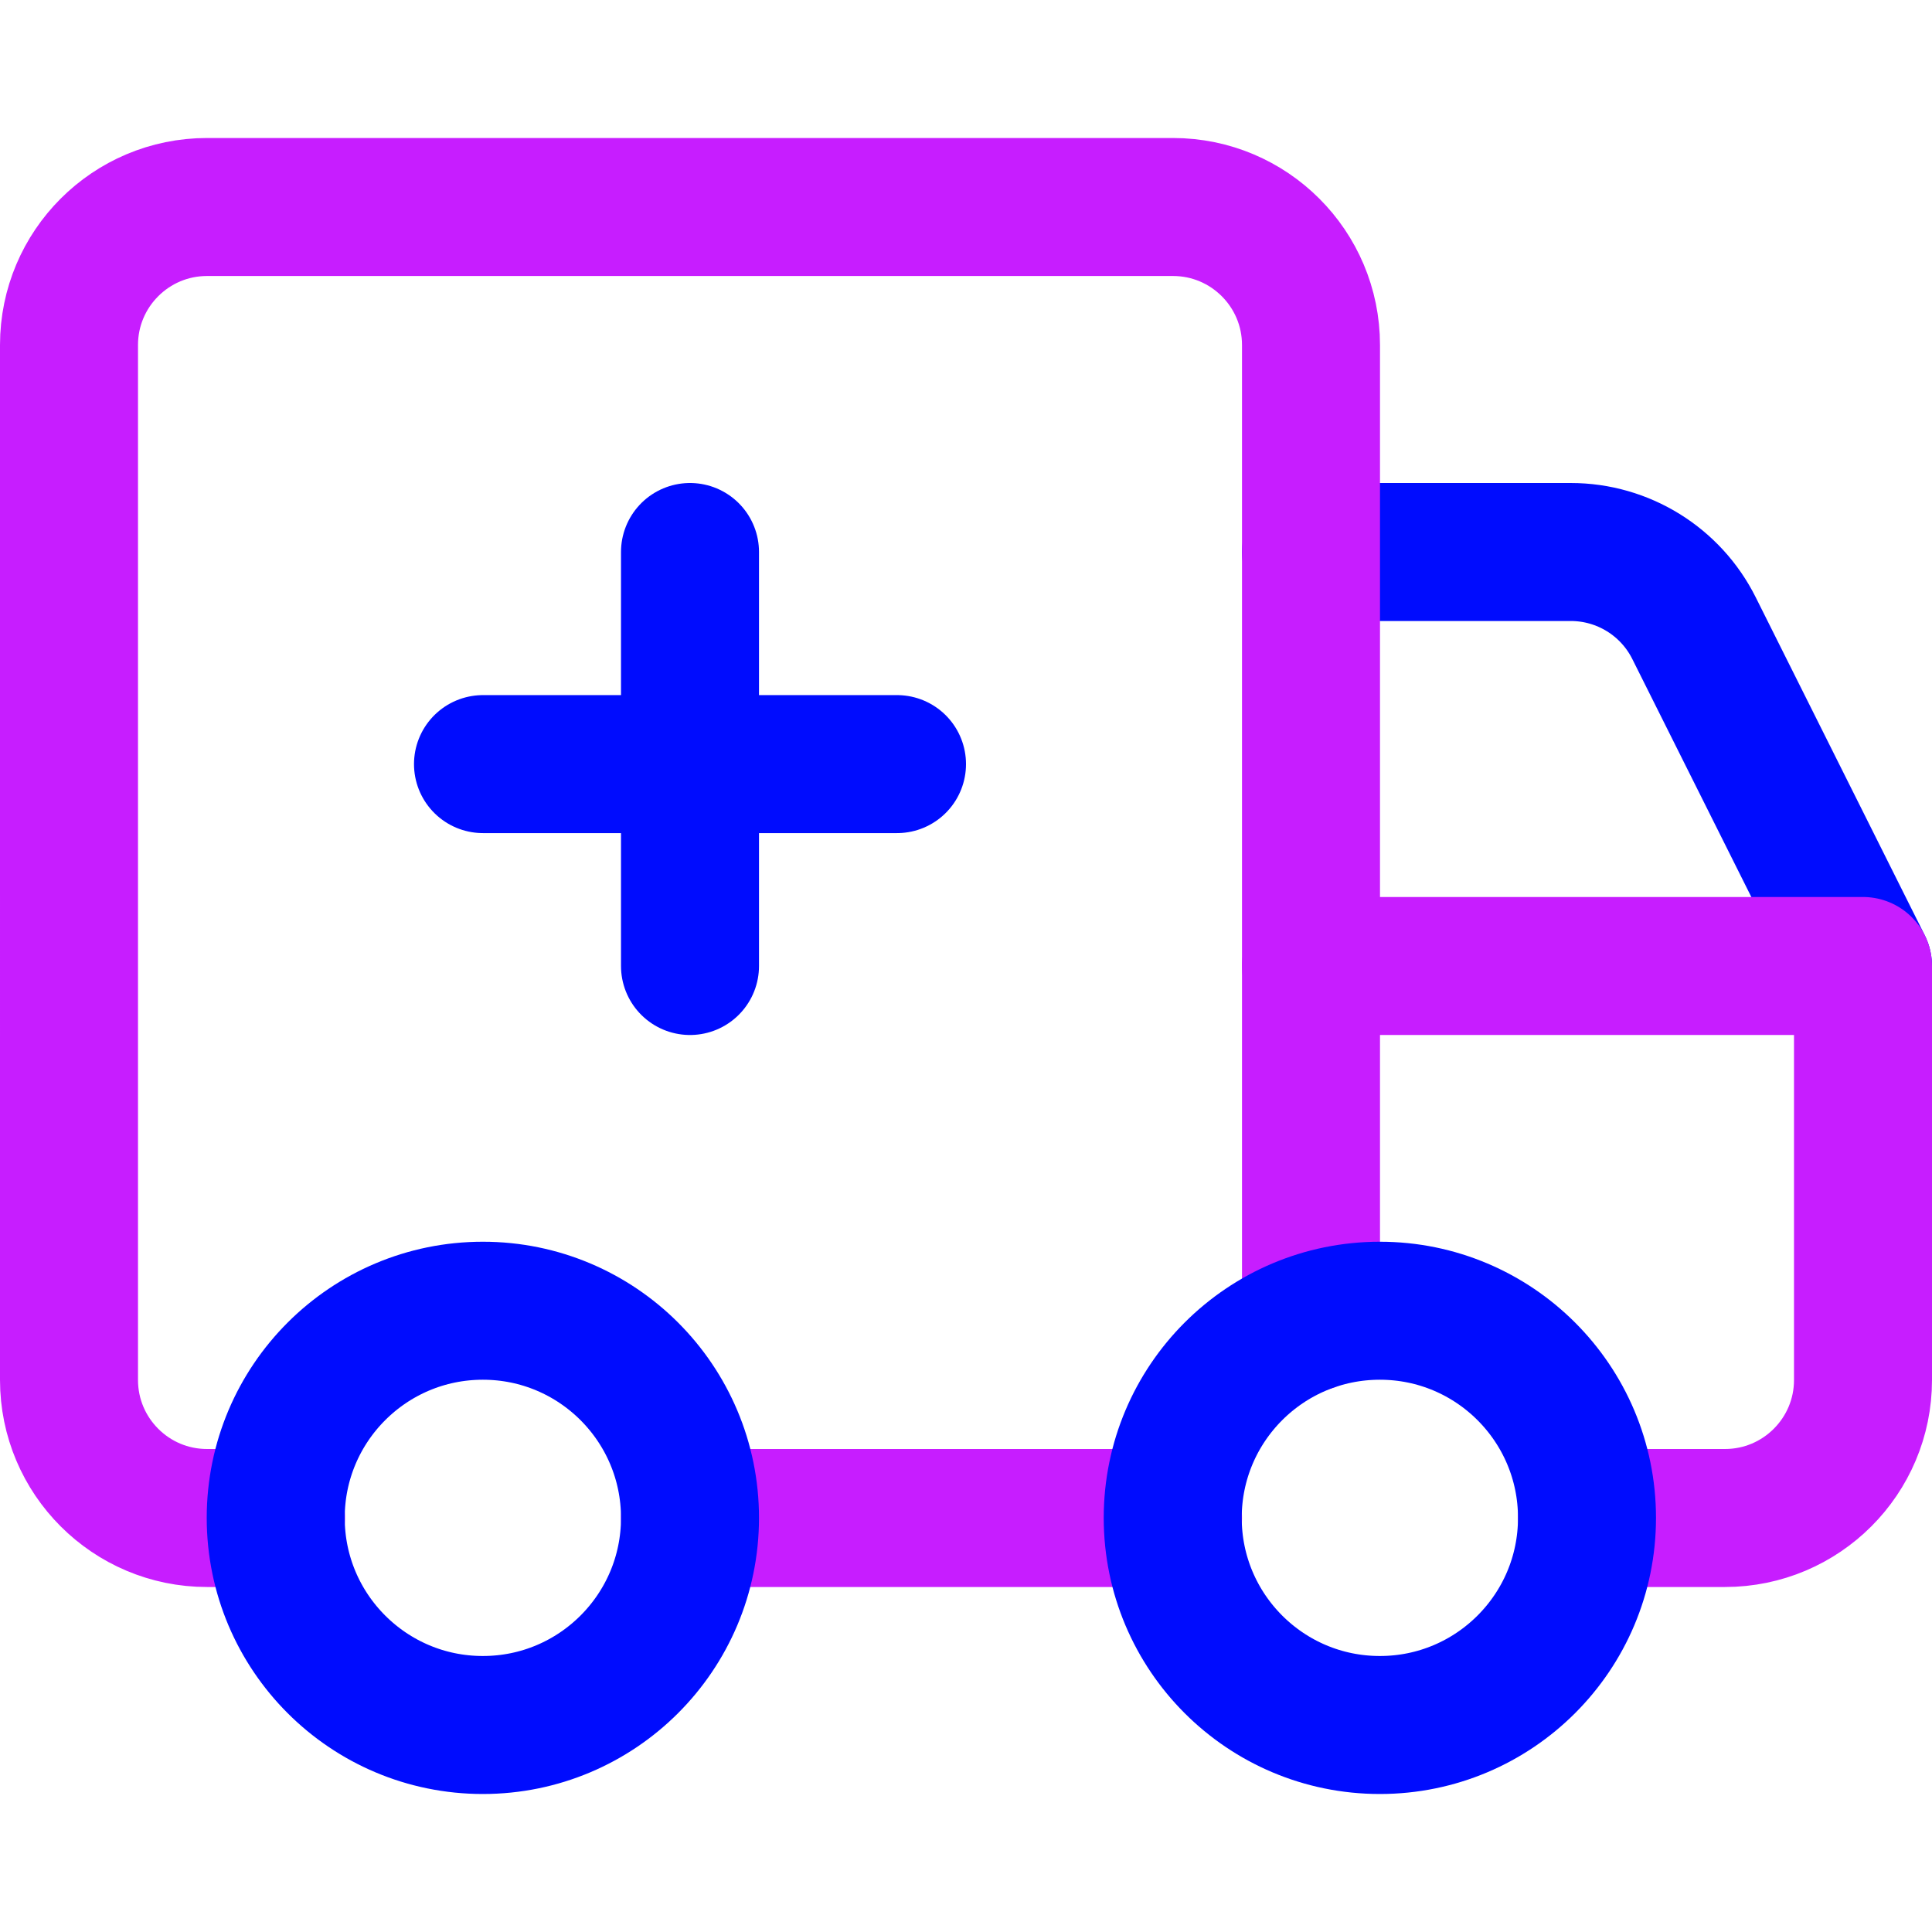 <svg xmlns="http://www.w3.org/2000/svg" fill="none" viewBox="0 0 14 14" id="Ambulance--Streamline-Core-Neon">
  <desc>
    Ambulance Streamline Icon: https://streamlinehq.com
  </desc>
  <g id="ambulance--car-emergency-health-medical-ambulance">
    <path id="Vector" stroke="#000cfe" stroke-linecap="round" stroke-linejoin="round" d="M3.5 5.537h3" stroke-width="1"></path>
    <path id="Vector_2" stroke="#000cfe" stroke-linecap="round" stroke-linejoin="round" d="M5 4v3" stroke-width="1"></path>
    <path id="Vector 4602" stroke="#000cfe" stroke-linecap="round" stroke-linejoin="round" d="m13.5 7 -1.224 -2.447C12.107 4.214 11.761 4 11.382 4H9.5" stroke-width="1"></path>
    <path id="Vector 4601" stroke="#c71dff" stroke-linecap="round" stroke-linejoin="round" d="M2 11h-0.5c-0.552 0 -1 -0.448 -1 -1V2.5c0 -0.552 0.448 -1 1 -1h7c0.552 0 1 0.448 1 1V7h4v3c0 0.552 -0.448 1 -1 1h-1" stroke-width="1"></path>
    <path id="Vector 4576" stroke="#c71dff" stroke-linecap="round" stroke-linejoin="round" d="M5 11h3.5" stroke-width="1"></path>
    <path id="Vector 4604" stroke="#c71dff" stroke-linecap="round" stroke-linejoin="round" d="M9.5 7v2.583" stroke-width="1"></path>
    <path id="Vector_3" stroke="#000cfe" stroke-linecap="round" stroke-linejoin="round" d="M9.999 12.5c-0.829 0 -1.501 -0.672 -1.501 -1.501 0 -0.829 0.672 -1.501 1.501 -1.501 0.829 0 1.501 0.672 1.501 1.501 0 0.829 -0.672 1.501 -1.501 1.501Z" stroke-width="1"></path>
    <path id="Vector_4" stroke="#000cfe" stroke-linecap="round" stroke-linejoin="round" d="M3.499 12.5c-0.829 0 -1.501 -0.672 -1.501 -1.501 0 -0.829 0.672 -1.501 1.501 -1.501S5 10.17 5 10.999c0 0.829 -0.672 1.501 -1.501 1.501Z" stroke-width="1"></path>
  </g>
</svg>